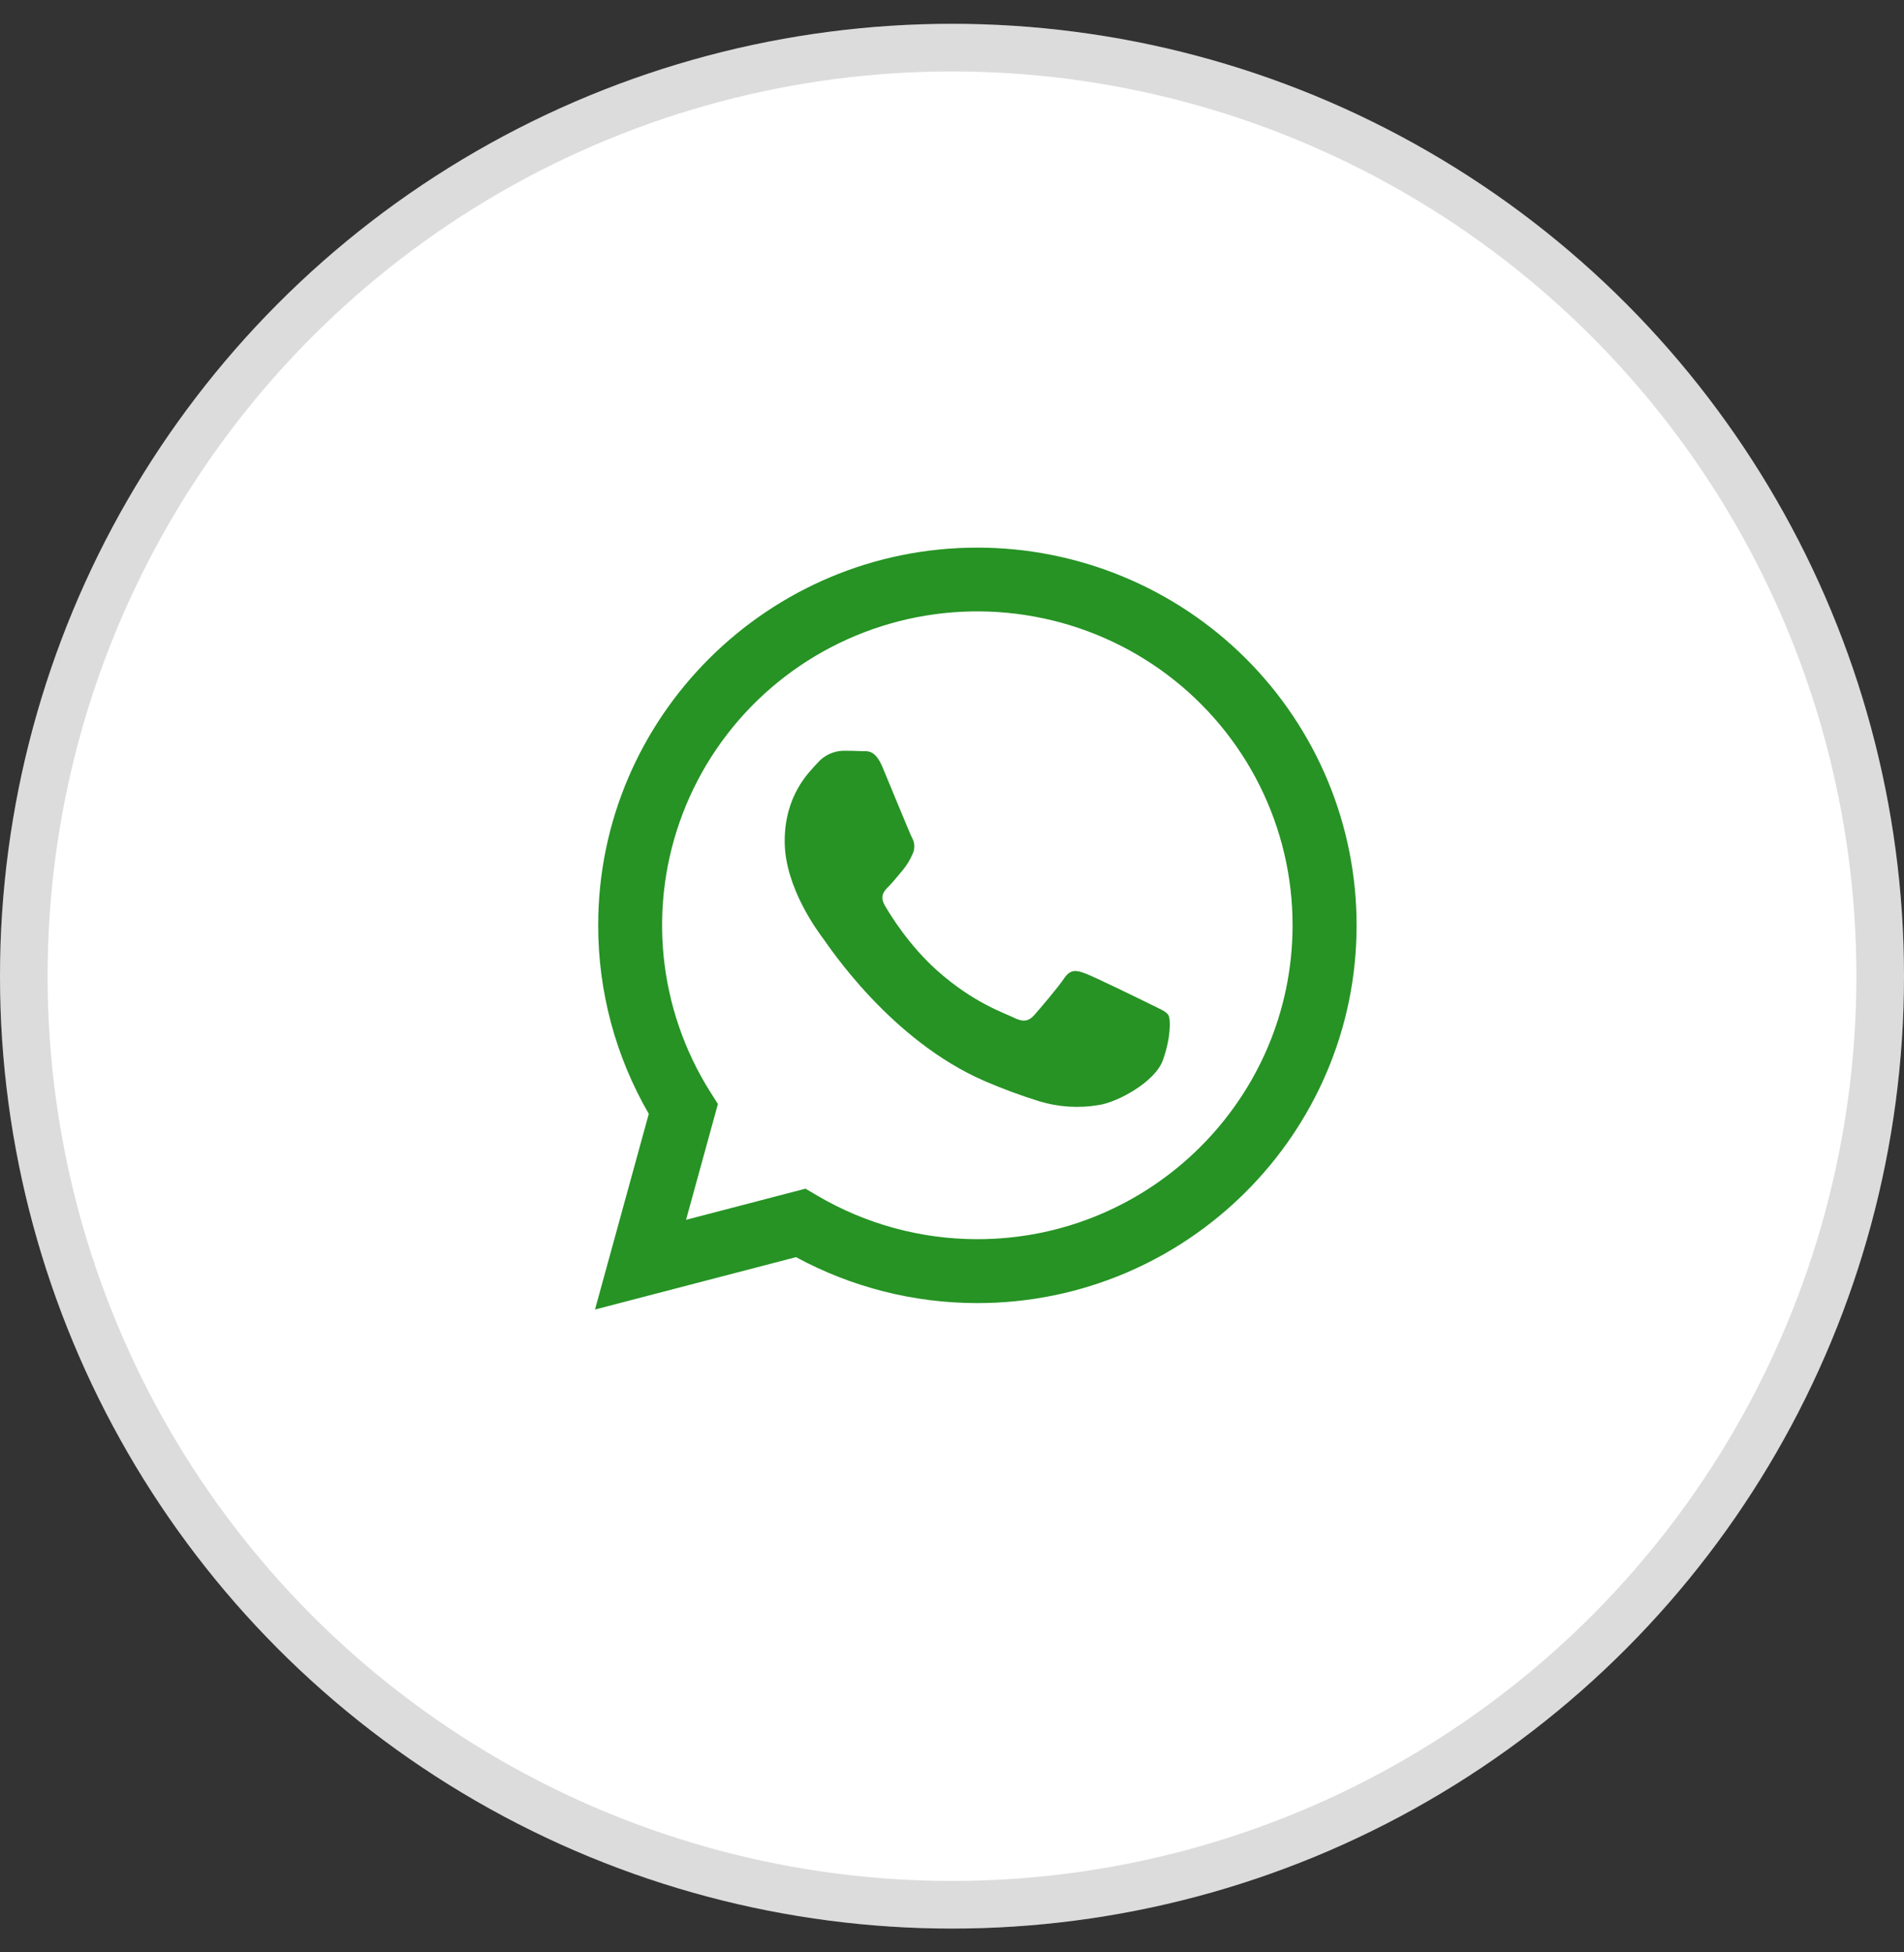 <svg width="40" height="41" viewBox="0 0 40 41" fill="none" xmlns="http://www.w3.org/2000/svg">
<rect x="0" y="0" width="40" height="41" fill="#333333" stroke="none"/>
<circle cx="20" cy="20.5" r="20" fill="white"/>
<circle cx="20" cy="20.5" r="19.5" stroke="black" stroke-opacity="0.14"/>
<path d="M20.533 11.5C16.142 11.5 12.568 15.056 12.567 19.428C12.565 20.819 12.932 22.186 13.63 23.391L12.5 27.5L16.723 26.4C17.891 27.033 19.2 27.365 20.53 27.365H20.533C24.924 27.365 28.498 23.808 28.5 19.437C28.501 18.395 28.296 17.363 27.896 16.4C27.496 15.438 26.909 14.563 26.169 13.825C25.429 13.088 24.551 12.504 23.584 12.105C22.617 11.706 21.58 11.5 20.533 11.5ZM20.533 26.023C19.348 26.023 18.184 25.706 17.165 25.105L16.922 24.962L14.413 25.616L15.082 23.184L14.924 22.935C14.378 22.07 14.042 21.091 13.941 20.074C13.841 19.057 13.979 18.032 14.346 17.077C14.712 16.123 15.296 15.267 16.052 14.576C16.808 13.885 17.715 13.378 18.701 13.096C19.688 12.813 20.727 12.763 21.736 12.949C22.745 13.134 23.698 13.551 24.517 14.165C25.337 14.78 26.002 15.576 26.46 16.49C26.918 17.404 27.156 18.412 27.155 19.433C27.152 23.067 24.183 26.023 20.533 26.023ZM24.166 21.088C23.967 20.989 22.988 20.512 22.805 20.444C22.623 20.375 22.489 20.345 22.357 20.543C22.225 20.741 21.843 21.187 21.726 21.319C21.608 21.451 21.493 21.468 21.294 21.369C21.095 21.27 20.452 21.061 19.693 20.386C19.102 19.862 18.702 19.212 18.588 19.013C18.474 18.815 18.575 18.708 18.675 18.609C18.765 18.52 18.874 18.378 18.974 18.262C19.055 18.162 19.122 18.051 19.173 17.931C19.199 17.877 19.211 17.816 19.208 17.756C19.205 17.695 19.187 17.636 19.156 17.584C19.106 17.485 18.708 16.51 18.542 16.114C18.381 15.727 18.217 15.78 18.095 15.774C17.973 15.768 17.846 15.766 17.713 15.766C17.612 15.769 17.513 15.793 17.421 15.835C17.33 15.878 17.248 15.939 17.182 16.014C17 16.213 16.485 16.692 16.485 17.667C16.485 18.642 17.199 19.584 17.298 19.716C17.398 19.848 18.702 21.85 20.699 22.708C21.069 22.867 21.448 23.007 21.834 23.127C22.24 23.25 22.669 23.277 23.087 23.205C23.47 23.149 24.265 22.726 24.431 22.262C24.597 21.799 24.597 21.403 24.547 21.319C24.497 21.236 24.365 21.187 24.166 21.088Z" fill="#269324"/>
</svg>
